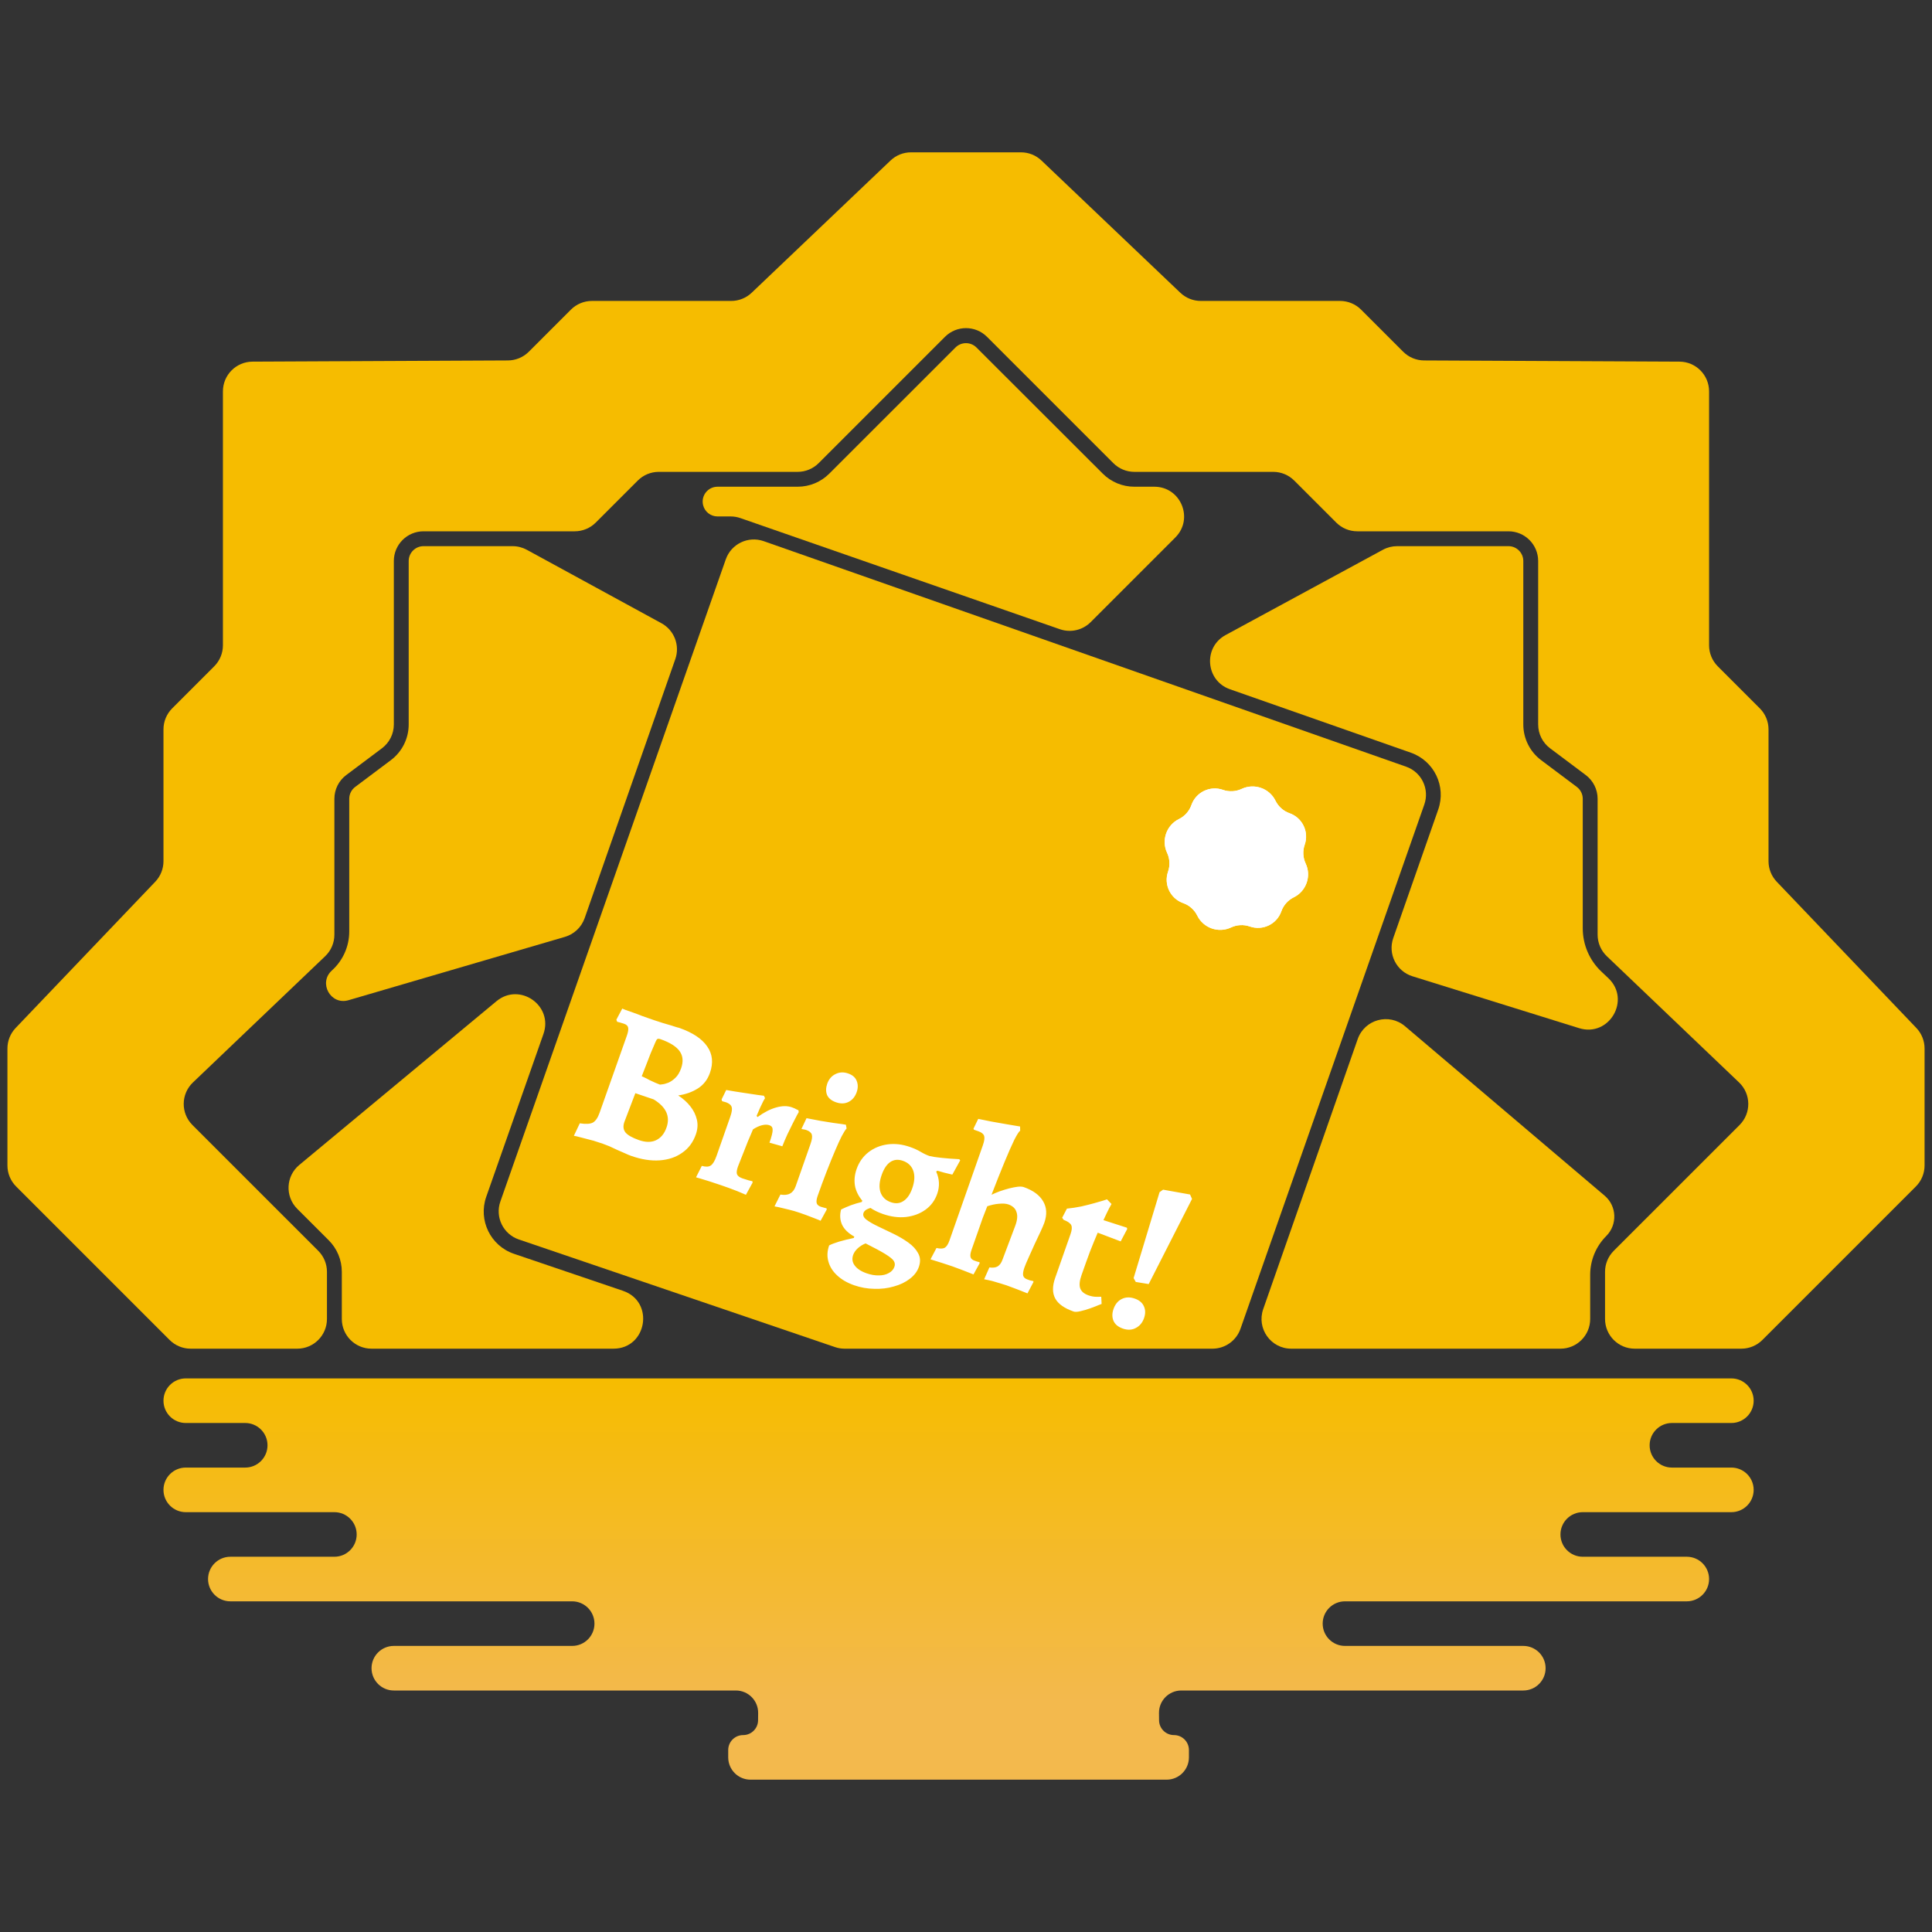 <svg width="130" height="130" viewBox="0 0 130 130" fill="none" xmlns="http://www.w3.org/2000/svg">
<rect x="0" y="0" width="130" height="130" fill="#333333" stroke="none"/>
<path d="M12.5 92.75H64.5H116.5C117.328 92.75 118 93.422 118 94.25C118 95.078 117.328 95.75 116.5 95.75H112.5C111.672 95.75 111 96.422 111 97.25C111 98.078 111.672 98.75 112.5 98.75H116.5C117.328 98.75 118 99.422 118 100.25C118 101.078 117.328 101.75 116.5 101.75H106.5C105.672 101.75 105 102.422 105 103.25C105 104.078 105.672 104.75 106.5 104.75H113.5C114.328 104.75 115 105.422 115 106.25C115 107.078 114.328 107.75 113.5 107.75H90.5C89.672 107.75 89 108.422 89 109.25C89 110.078 89.672 110.75 90.5 110.75H102.5C103.328 110.75 104 111.422 104 112.25C104 113.078 103.328 113.75 102.5 113.75H79.486C78.652 113.75 77.978 114.43 77.986 115.264L77.991 115.755C77.996 116.306 78.444 116.75 78.995 116.75C79.55 116.75 80 117.2 80 117.755V118.25C80 119.078 79.328 119.75 78.5 119.75H64.5H50.5C49.672 119.75 49 119.078 49 118.25V117.755C49 117.2 49.45 116.75 50.005 116.75C50.556 116.75 51.004 116.306 51.009 115.755L51.014 115.264C51.022 114.43 50.348 113.75 49.514 113.75H26.5C25.672 113.75 25 113.078 25 112.25C25 111.422 25.672 110.75 26.5 110.75H38.5C39.328 110.75 40 110.078 40 109.25C40 108.422 39.328 107.75 38.5 107.75H15.5C14.672 107.75 14 107.078 14 106.25C14 105.422 14.672 104.75 15.5 104.75H22.5C23.328 104.75 24 104.078 24 103.25C24 102.422 23.328 101.75 22.5 101.75H12.5C11.672 101.75 11 101.078 11 100.25C11 99.422 11.672 98.75 12.5 98.75H16.5C17.328 98.75 18 98.078 18 97.25C18 96.422 17.328 95.75 16.5 95.75H12.5C11.672 95.75 11 95.078 11 94.25C11 93.422 11.672 92.75 12.5 92.75Z" fill="url(#paint0_linear_9_56)"/>
<path d="M20.138 78.387L33.404 67.371C34.965 66.075 37.241 67.658 36.568 69.573L32.718 80.53C32.165 82.105 33.004 83.829 34.584 84.366L41.918 86.856C44.061 87.584 43.538 90.75 41.275 90.75H25C23.895 90.75 23 89.855 23 88.75V85.579C23 84.783 22.684 84.02 22.121 83.457L20.002 81.34C19.169 80.508 19.232 79.139 20.138 78.387Z" fill="#F6BC00"/>
<path d="M64.291 23.383L55.798 31.872C55.236 32.434 54.473 32.75 53.677 32.75H48.281C47.63 32.75 47.153 33.361 47.311 33.992C47.422 34.438 47.822 34.75 48.281 34.75H49.162C49.386 34.75 49.608 34.788 49.819 34.861L71.316 42.338C72.04 42.59 72.844 42.406 73.387 41.863L79.086 36.164C80.346 34.904 79.453 32.75 77.672 32.75H76.324C75.529 32.75 74.766 32.434 74.204 31.872L65.705 23.383C65.314 22.992 64.682 22.993 64.291 23.383Z" fill="#F6BC00"/>
<path d="M35.448 36.994L44.509 41.937C45.369 42.406 45.763 43.429 45.439 44.353L39.34 61.78C39.126 62.389 38.633 62.858 38.014 63.039L23.449 67.302C22.25 67.653 21.404 66.136 22.333 65.3C23.076 64.632 23.5 63.679 23.5 62.68V53.75C23.5 53.435 23.648 53.139 23.9 52.95L26.3 51.15C27.055 50.583 27.5 49.694 27.5 48.75V37.75C27.5 37.198 27.948 36.75 28.5 36.75H34.49C34.825 36.75 35.154 36.834 35.448 36.994Z" fill="#F6BC00"/>
<path d="M93.054 36.992L82.468 42.731C80.943 43.558 81.122 45.803 82.759 46.377L94.937 50.648C96.499 51.197 97.323 52.907 96.776 54.47L93.749 63.121C93.375 64.189 93.961 65.355 95.042 65.691L106.253 69.182C108.277 69.812 109.762 67.274 108.222 65.819L107.753 65.376C106.953 64.621 106.5 63.569 106.5 62.468V53.75C106.5 53.435 106.352 53.139 106.1 52.95L103.7 51.15C102.945 50.583 102.5 49.694 102.5 48.75V37.75C102.5 37.198 102.052 36.75 101.5 36.75H94.007C93.674 36.75 93.347 36.833 93.054 36.992Z" fill="#F6BC00"/>
<path d="M94.54 69.052L107.971 80.453C108.795 81.151 108.846 82.404 108.082 83.168C107.389 83.861 107 84.801 107 85.781V88.75C107 89.855 106.105 90.75 105 90.75H86.885C85.508 90.75 84.543 89.39 84.998 88.089L91.358 69.916C91.822 68.591 93.47 68.144 94.54 69.052Z" fill="#F6BC00"/>
<path d="M86.636 55.525L81.364 53.475C80.335 53.075 79.175 53.584 78.775 54.614L76.725 59.886C76.325 60.916 76.835 62.075 77.864 62.475L83.136 64.525C84.165 64.925 85.325 64.415 85.725 63.386L87.775 58.114C88.175 57.084 87.665 55.925 86.636 55.525Z" fill="white"/>
<path d="M74.914 31.164L66.414 22.664C65.633 21.883 64.367 21.883 63.586 22.664L55.086 31.164C54.711 31.539 54.202 31.75 53.672 31.75H44.328C43.798 31.75 43.289 31.961 42.914 32.336L40.086 35.164C39.711 35.539 39.202 35.75 38.672 35.75H28.5C27.395 35.75 26.5 36.645 26.5 37.75V48.75C26.5 49.38 26.204 49.972 25.7 50.35L23.3 52.15C22.796 52.528 22.5 53.12 22.5 53.75V62.894C22.5 63.441 22.276 63.964 21.881 64.341L12.981 72.837C12.169 73.612 12.154 74.904 12.947 75.698L21.414 84.164C21.789 84.539 22 85.048 22 85.578V88.75C22 89.855 21.105 90.75 20 90.75H12.828C12.298 90.75 11.789 90.539 11.414 90.164L1.086 79.836C0.711 79.461 0.5 78.952 0.5 78.422V70.551C0.5 70.037 0.698 69.542 1.053 69.17L10.447 59.33C10.802 58.958 11 58.463 11 57.949V49.078C11 48.548 11.211 48.039 11.586 47.664L14.414 44.836C14.789 44.461 15 43.952 15 43.422V26.334C15 25.233 15.89 24.339 16.991 24.334L34.177 24.254C34.704 24.251 35.209 24.041 35.582 23.668L38.414 20.836C38.789 20.461 39.298 20.25 39.828 20.25H49.2C49.714 20.25 50.207 20.052 50.579 19.698L59.921 10.802C60.293 10.447 60.786 10.25 61.3 10.25H68.7C69.214 10.25 69.707 10.447 70.079 10.802L79.421 19.698C79.793 20.052 80.286 20.25 80.8 20.25H90.172C90.702 20.25 91.211 20.461 91.586 20.836L94.418 23.668C94.791 24.041 95.296 24.251 95.823 24.254L113.009 24.334C114.11 24.339 115 25.233 115 26.334V43.422C115 43.952 115.211 44.461 115.586 44.836L118.414 47.664C118.789 48.039 119 48.548 119 49.078V57.949C119 58.463 119.198 58.958 119.553 59.33L128.947 69.17C129.302 69.542 129.5 70.037 129.5 70.551V78.422C129.5 78.952 129.289 79.461 128.914 79.836L118.586 90.164C118.211 90.539 117.702 90.75 117.172 90.75H110C108.895 90.75 108 89.855 108 88.75V85.578C108 85.048 108.211 84.539 108.586 84.164L117.053 75.698C117.846 74.904 117.831 73.612 117.019 72.837L108.119 64.341C107.724 63.964 107.5 63.441 107.5 62.894V53.75C107.5 53.12 107.204 52.528 106.7 52.15L104.3 50.35C103.796 49.972 103.5 49.38 103.5 48.75V37.75C103.5 36.645 102.605 35.75 101.5 35.75H91.328C90.798 35.75 90.289 35.539 89.914 35.164L87.086 32.336C86.711 31.961 86.202 31.75 85.672 31.75H76.328C75.798 31.75 75.289 31.539 74.914 31.164Z" fill="#F6BC00"/>
<path d="M94.614 51.588L51.387 36.413C50.345 36.047 49.203 36.595 48.837 37.637L33.669 80.845C33.3 81.894 33.859 83.042 34.911 83.401L56.187 90.643C56.394 90.714 56.612 90.75 56.831 90.75H81.582C82.431 90.75 83.188 90.213 83.469 89.412L95.838 54.137C96.204 53.095 95.656 51.953 94.614 51.588Z" fill="#F6BC00"/>
<path d="M40.564 76.96C40.379 76.895 40.175 76.828 39.951 76.76C39.725 76.7 39.507 76.644 39.299 76.59C39.099 76.54 38.935 76.498 38.809 76.463C38.68 76.438 38.615 76.425 38.615 76.425L39.013 75.585C39.417 75.648 39.709 75.632 39.891 75.537C40.075 75.434 40.228 75.21 40.348 74.867L42.178 69.693C42.265 69.446 42.294 69.264 42.266 69.145C42.248 69.03 42.154 68.943 41.987 68.884C41.908 68.856 41.809 68.826 41.692 68.795C41.583 68.767 41.529 68.753 41.529 68.753L41.473 68.615L41.87 67.864C41.87 67.864 41.939 67.893 42.077 67.951C42.218 68.001 42.39 68.061 42.592 68.132C42.803 68.206 43.005 68.281 43.195 68.358C43.398 68.429 43.561 68.486 43.684 68.53C43.772 68.561 43.895 68.604 44.054 68.659C44.224 68.709 44.402 68.767 44.587 68.832C44.775 68.888 44.954 68.941 45.125 68.99C45.295 69.04 45.433 69.084 45.539 69.121C45.648 69.149 45.702 69.163 45.702 69.163C46.609 69.481 47.239 69.9 47.591 70.419C47.946 70.93 48.006 71.519 47.771 72.189C47.611 72.647 47.339 72.997 46.958 73.239C46.576 73.481 46.135 73.638 45.635 73.71C45.966 73.924 46.236 74.168 46.448 74.439C46.668 74.715 46.815 75.013 46.89 75.336C46.967 75.65 46.944 75.984 46.821 76.336C46.636 76.864 46.328 77.276 45.898 77.57C45.477 77.868 44.973 78.037 44.385 78.078C43.797 78.119 43.159 78.019 42.472 77.778C42.349 77.735 42.203 77.673 42.033 77.594C41.868 77.526 41.697 77.451 41.518 77.369C41.348 77.29 41.178 77.21 41.008 77.131C40.844 77.063 40.696 77.006 40.564 76.96ZM42.751 73.558L42.012 75.495C41.913 75.777 41.939 76.013 42.09 76.204C42.243 76.387 42.545 76.557 42.994 76.715C43.434 76.869 43.813 76.874 44.132 76.728C44.462 76.577 44.701 76.29 44.849 75.867C45.112 75.118 44.823 74.488 43.984 73.976L42.751 73.558ZM43.181 72.418C43.181 72.418 43.232 72.441 43.334 72.487C43.437 72.533 43.559 72.595 43.699 72.674C43.843 72.744 43.979 72.807 44.108 72.862C44.246 72.92 44.345 72.96 44.407 72.982C44.407 72.982 44.459 72.975 44.562 72.962C44.675 72.952 44.811 72.916 44.971 72.853C45.135 72.782 45.291 72.674 45.441 72.529C45.603 72.378 45.733 72.161 45.832 71.88C45.99 71.43 45.956 71.048 45.731 70.731C45.505 70.415 45.076 70.145 44.441 69.923C44.353 69.892 44.286 69.888 44.238 69.911C44.202 69.928 44.162 69.988 44.116 70.091C44.015 70.322 43.903 70.585 43.78 70.878C43.669 71.165 43.562 71.444 43.457 71.714C43.353 71.984 43.26 72.219 43.181 72.418ZM47.223 78.45C47.493 78.525 47.694 78.517 47.825 78.424C47.965 78.335 48.096 78.118 48.216 77.775L49.138 75.146C49.243 74.847 49.275 74.63 49.233 74.497C49.194 74.354 49.064 74.245 48.844 74.167C48.791 74.149 48.732 74.133 48.667 74.12C48.614 74.102 48.588 74.093 48.588 74.093L48.554 73.977L48.865 73.344C49.266 73.415 49.659 73.479 50.045 73.535C50.431 73.591 50.75 73.639 51.003 73.679C51.268 73.712 51.401 73.729 51.401 73.729L51.478 73.89C51.478 73.89 51.442 73.951 51.369 74.074C51.308 74.191 51.235 74.343 51.149 74.531C51.067 74.71 50.987 74.894 50.91 75.085L50.971 75.166C51.398 74.851 51.815 74.636 52.221 74.521C52.627 74.406 52.98 74.402 53.279 74.507C53.42 74.556 53.527 74.604 53.6 74.649C53.685 74.689 53.728 74.709 53.728 74.709L53.744 74.833C53.744 74.833 53.704 74.903 53.625 75.043C53.558 75.178 53.465 75.358 53.347 75.584C53.237 75.812 53.115 76.061 52.981 76.331C52.856 76.603 52.742 76.87 52.641 77.131L51.777 76.888C51.925 76.465 51.996 76.178 51.989 76.027C51.995 75.871 51.923 75.767 51.773 75.714C51.632 75.665 51.464 75.665 51.268 75.715C51.072 75.765 50.872 75.858 50.666 75.993C50.666 75.993 50.634 76.071 50.569 76.227C50.508 76.373 50.427 76.562 50.326 76.794C50.234 77.029 50.14 77.268 50.044 77.511C49.949 77.755 49.865 77.968 49.791 78.149C49.717 78.331 49.671 78.449 49.653 78.501C49.572 78.73 49.552 78.901 49.592 79.014C49.64 79.13 49.761 79.222 49.955 79.29C50.078 79.333 50.221 79.378 50.382 79.425C50.547 79.463 50.629 79.482 50.629 79.482L50.641 79.575L50.19 80.396C50.19 80.396 50.134 80.372 50.023 80.323C49.911 80.274 49.765 80.212 49.583 80.139C49.407 80.077 49.223 80.007 49.033 79.931C48.839 79.863 48.663 79.801 48.504 79.745C48.24 79.653 47.979 79.566 47.72 79.485C47.462 79.404 47.247 79.339 47.077 79.289C46.915 79.242 46.834 79.219 46.834 79.219L47.223 78.45ZM52.114 81.175L52.512 80.38C52.783 80.425 52.999 80.402 53.16 80.31C53.329 80.221 53.456 80.058 53.539 79.82L54.54 76.967C54.639 76.685 54.667 76.477 54.625 76.344C54.583 76.21 54.456 76.106 54.245 76.032C54.192 76.014 54.123 75.999 54.037 75.989C53.964 75.973 53.927 75.965 53.927 75.965L54.27 75.24C54.585 75.301 54.896 75.361 55.202 75.418C55.52 75.471 55.806 75.516 56.059 75.556C56.324 75.59 56.532 75.618 56.682 75.641C56.841 75.667 56.92 75.68 56.92 75.68L56.965 75.933C56.887 76.014 56.776 76.188 56.634 76.455C56.503 76.716 56.351 77.048 56.18 77.453C56.011 77.849 55.825 78.308 55.622 78.83C55.422 79.343 55.221 79.891 55.017 80.472C54.946 80.675 54.924 80.835 54.952 80.954C54.982 81.063 55.073 81.144 55.222 81.197C55.293 81.222 55.374 81.245 55.465 81.267C55.565 81.292 55.615 81.305 55.615 81.305L55.631 81.385L55.216 82.144C55.216 82.144 55.169 82.123 55.076 82.08C54.979 82.046 54.853 81.997 54.697 81.933C54.547 81.88 54.391 81.82 54.226 81.753C54.068 81.697 53.918 81.644 53.777 81.595C53.566 81.521 53.328 81.452 53.063 81.389C52.807 81.329 52.584 81.275 52.392 81.228C52.207 81.193 52.114 81.175 52.114 81.175ZM56.249 74.168C55.949 74.064 55.75 73.9 55.65 73.677C55.562 73.448 55.566 73.197 55.661 72.924C55.77 72.616 55.955 72.399 56.216 72.273C56.481 72.138 56.768 72.125 57.076 72.233C57.367 72.335 57.556 72.501 57.644 72.729C57.74 72.961 57.741 73.213 57.645 73.486C57.537 73.795 57.356 74.013 57.104 74.142C56.851 74.271 56.566 74.28 56.249 74.168ZM57.464 86.479C56.998 86.315 56.616 86.092 56.319 85.81C56.028 85.54 55.835 85.23 55.74 84.88C55.642 84.539 55.66 84.179 55.792 83.8C55.938 83.723 56.161 83.638 56.461 83.545C56.769 83.456 57.099 83.374 57.452 83.299L57.484 83.207C57.086 82.988 56.813 82.724 56.664 82.415C56.519 82.097 56.496 81.753 56.596 81.382C56.81 81.279 57.032 81.184 57.261 81.096C57.498 81.011 57.741 80.938 57.99 80.877L58.083 80.613L58.888 81.192C58.651 81.248 58.468 81.307 58.337 81.37C58.215 81.436 58.136 81.517 58.103 81.614C58.047 81.772 58.112 81.924 58.299 82.069C58.495 82.216 58.754 82.366 59.076 82.519C59.407 82.675 59.754 82.841 60.117 83.018C60.481 83.195 60.813 83.39 61.113 83.605C61.414 83.819 61.636 84.06 61.779 84.328C61.932 84.599 61.947 84.906 61.827 85.25C61.719 85.558 61.517 85.823 61.221 86.046C60.922 86.278 60.566 86.449 60.151 86.561C59.741 86.684 59.302 86.738 58.833 86.722C58.37 86.717 57.913 86.636 57.464 86.479ZM58.309 85.677C58.6 85.779 58.875 85.826 59.135 85.819C59.392 85.82 59.612 85.769 59.797 85.665C59.99 85.565 60.12 85.422 60.184 85.237C60.234 85.096 60.217 84.962 60.133 84.834C60.055 84.717 59.87 84.568 59.578 84.386C59.286 84.205 58.841 83.965 58.243 83.666C58.035 83.751 57.858 83.862 57.711 83.999C57.564 84.135 57.463 84.283 57.407 84.441C57.318 84.697 57.35 84.93 57.503 85.142C57.662 85.366 57.931 85.544 58.309 85.677ZM59.943 80.894C60.26 81.006 60.54 80.98 60.785 80.819C61.038 80.66 61.238 80.374 61.383 79.96C61.543 79.502 61.567 79.11 61.454 78.784C61.341 78.457 61.109 78.232 60.756 78.109C60.439 77.998 60.158 78.023 59.914 78.184C59.669 78.346 59.473 78.638 59.325 79.061C59.167 79.51 59.14 79.896 59.245 80.219C59.358 80.546 59.59 80.771 59.943 80.894ZM59.399 81.683C58.897 81.507 58.487 81.264 58.17 80.955C57.857 80.637 57.65 80.283 57.549 79.892C57.461 79.495 57.491 79.085 57.639 78.662C57.803 78.195 58.069 77.819 58.436 77.532C58.804 77.246 59.232 77.07 59.72 77.003C60.208 76.937 60.712 76.995 61.231 77.177C61.513 77.276 61.752 77.385 61.948 77.503C62.144 77.621 62.343 77.716 62.546 77.787C62.728 77.831 63.001 77.872 63.363 77.91C63.725 77.948 64.121 77.978 64.548 78L64.609 78.08L64.08 79.037C63.907 78.996 63.729 78.954 63.547 78.909C63.367 78.856 63.21 78.811 63.075 78.774L62.994 78.834C63.217 79.328 63.24 79.826 63.064 80.328C62.906 80.777 62.643 81.134 62.272 81.4C61.902 81.666 61.464 81.829 60.959 81.889C60.465 81.943 59.945 81.874 59.399 81.683ZM63.013 83.974C63.26 84.031 63.444 84.027 63.566 83.961C63.692 83.886 63.797 83.725 63.884 83.479L66.136 77.058C66.235 76.776 66.263 76.569 66.221 76.435C66.179 76.302 66.052 76.198 65.841 76.124L65.537 76.017L65.503 75.946L65.823 75.287C66.091 75.341 66.391 75.402 66.723 75.469C67.068 75.531 67.408 75.59 67.743 75.649C68.088 75.71 68.386 75.761 68.64 75.8L68.644 76.084C68.57 76.127 68.44 76.328 68.254 76.688C68.077 77.052 67.858 77.549 67.597 78.179C67.34 78.801 67.046 79.539 66.717 80.392C66.884 80.312 67.069 80.234 67.274 80.158C67.488 80.084 67.699 80.02 67.906 79.964C68.122 79.911 68.313 79.874 68.479 79.853C68.653 79.835 68.789 79.843 68.886 79.877C69.52 80.1 69.956 80.421 70.195 80.841C70.436 81.252 70.461 81.731 70.27 82.277C70.223 82.409 70.139 82.607 70.017 82.871C69.895 83.134 69.759 83.423 69.609 83.736C69.469 84.053 69.334 84.352 69.206 84.633C69.077 84.915 68.984 85.139 68.925 85.306C68.848 85.527 68.822 85.7 68.846 85.828C68.874 85.946 68.967 86.033 69.125 86.089C69.169 86.104 69.231 86.126 69.31 86.154C69.401 86.176 69.475 86.192 69.531 86.201L69.539 86.263L69.137 87.028C68.938 86.948 68.699 86.854 68.42 86.746C68.141 86.639 67.909 86.552 67.725 86.487C67.619 86.451 67.481 86.407 67.31 86.357C67.14 86.307 66.961 86.254 66.773 86.198C66.582 86.151 66.398 86.111 66.221 86.079L66.574 85.283C66.81 85.316 66.996 85.293 67.133 85.212C67.273 85.123 67.381 84.972 67.455 84.761L68.309 82.494C68.454 82.11 68.484 81.799 68.399 81.561C68.326 81.318 68.144 81.145 67.854 81.043C67.695 80.988 67.483 80.973 67.217 80.998C66.963 81.018 66.701 81.074 66.431 81.167C66.332 81.42 66.231 81.681 66.126 81.951C66.03 82.224 65.922 82.532 65.802 82.876C65.681 83.219 65.539 83.624 65.375 84.091C65.298 84.311 65.275 84.476 65.306 84.586C65.336 84.695 65.422 84.775 65.563 84.824C65.607 84.84 65.66 84.858 65.722 84.88C65.795 84.896 65.858 84.913 65.911 84.932L65.915 85.007L65.504 85.753C65.314 85.677 65.079 85.584 64.8 85.477C64.522 85.369 64.285 85.281 64.091 85.213C63.898 85.145 63.658 85.066 63.373 84.976C63.097 84.889 62.843 84.81 62.611 84.738L63.013 83.974ZM72.239 88.249C71.614 88.03 71.202 87.737 71.004 87.371C70.806 87.005 70.805 86.544 70.999 85.99L72.033 83.043C72.129 82.77 72.145 82.569 72.082 82.438C72.019 82.307 71.849 82.188 71.57 82.08L71.47 81.941L71.79 81.326C72.118 81.293 72.442 81.243 72.762 81.178C73.085 81.103 73.372 81.031 73.624 80.961C73.888 80.885 74.097 80.825 74.251 80.78C74.408 80.727 74.487 80.7 74.487 80.7L74.792 81.014C74.792 81.014 74.739 81.11 74.633 81.3C74.538 81.484 74.41 81.751 74.248 82.1L75.821 82.607L75.851 82.691L75.408 83.53L73.863 82.944C73.704 83.313 73.53 83.737 73.343 84.215C73.167 84.688 72.978 85.215 72.774 85.796C72.641 86.175 72.611 86.471 72.684 86.684C72.758 86.898 72.944 87.058 73.244 87.162C73.438 87.231 73.629 87.263 73.818 87.26C74.007 87.257 74.101 87.256 74.101 87.256L74.125 87.739C74.125 87.739 74.044 87.77 73.884 87.832C73.733 87.898 73.544 87.97 73.318 88.049C73.105 88.123 72.896 88.183 72.691 88.23C72.487 88.277 72.336 88.283 72.239 88.249ZM76.424 86.26L76.278 86.001L78.024 80.219L78.261 80.05L80.076 80.375L80.209 80.674L77.294 86.402L76.424 86.26ZM75.547 89.395C75.23 89.284 75.02 89.106 74.918 88.862C74.824 88.622 74.827 88.361 74.926 88.079C75.037 87.762 75.219 87.539 75.472 87.41C75.737 87.275 76.032 87.265 76.358 87.38C76.666 87.488 76.871 87.664 76.974 87.907C77.079 88.142 77.081 88.405 76.979 88.695C76.871 89.004 76.685 89.225 76.42 89.36C76.164 89.497 75.873 89.509 75.547 89.395Z" fill="white"/>
<path d="M82.831 62.408C81.99 62.804 80.972 62.447 80.563 61.612V61.612C80.37 61.219 80.029 60.914 79.617 60.77V60.77C78.749 60.465 78.292 59.515 78.597 58.647V58.647C78.742 58.235 78.716 57.778 78.53 57.382V57.382C78.133 56.541 78.49 55.523 79.326 55.114V55.114C79.718 54.922 80.023 54.581 80.168 54.168V54.168C80.472 53.3 81.423 52.844 82.29 53.148V53.148C82.703 53.293 83.16 53.268 83.555 53.081V53.081C84.396 52.685 85.415 53.042 85.824 53.877V53.877C86.016 54.27 86.357 54.575 86.769 54.719V54.719C87.637 55.024 88.094 55.974 87.79 56.842V56.842C87.645 57.254 87.67 57.711 87.856 58.107V58.107C88.253 58.948 87.896 59.966 87.061 60.375V60.375C86.668 60.567 86.363 60.908 86.218 61.321V61.321C85.914 62.189 84.964 62.645 84.096 62.341V62.341C83.683 62.196 83.227 62.221 82.831 62.408V62.408Z" fill="white"/>
<path d="M82.831 62.408C81.99 62.804 80.972 62.447 80.563 61.612V61.612C80.37 61.219 80.029 60.914 79.617 60.77V60.77C78.749 60.465 78.292 59.515 78.597 58.647V58.647C78.742 58.235 78.716 57.778 78.53 57.382V57.382C78.133 56.541 78.49 55.523 79.326 55.114V55.114C79.718 54.922 80.023 54.581 80.168 54.168V54.168C80.472 53.3 81.423 52.844 82.29 53.148V53.148C82.703 53.293 83.16 53.268 83.555 53.081V53.081C84.396 52.685 85.415 53.042 85.824 53.877V53.877C86.016 54.27 86.357 54.575 86.769 54.719V54.719C87.637 55.024 88.094 55.974 87.79 56.842V56.842C87.645 57.254 87.67 57.711 87.856 58.107V58.107C88.253 58.948 87.896 59.966 87.061 60.375V60.375C86.668 60.567 86.363 60.908 86.218 61.321V61.321C85.914 62.189 84.964 62.645 84.096 62.341V62.341C83.683 62.196 83.227 62.221 82.831 62.408V62.408Z" fill="white"/>
<defs>
<linearGradient id="paint0_linear_9_56" x1="64.5" y1="92.75" x2="64.5" y2="119.75" gradientUnits="userSpaceOnUse">
<stop stop-color="#F6BC00"/>
<stop offset="0.803" stop-color="#F3B94D"/>
</linearGradient>
</defs>
</svg>
